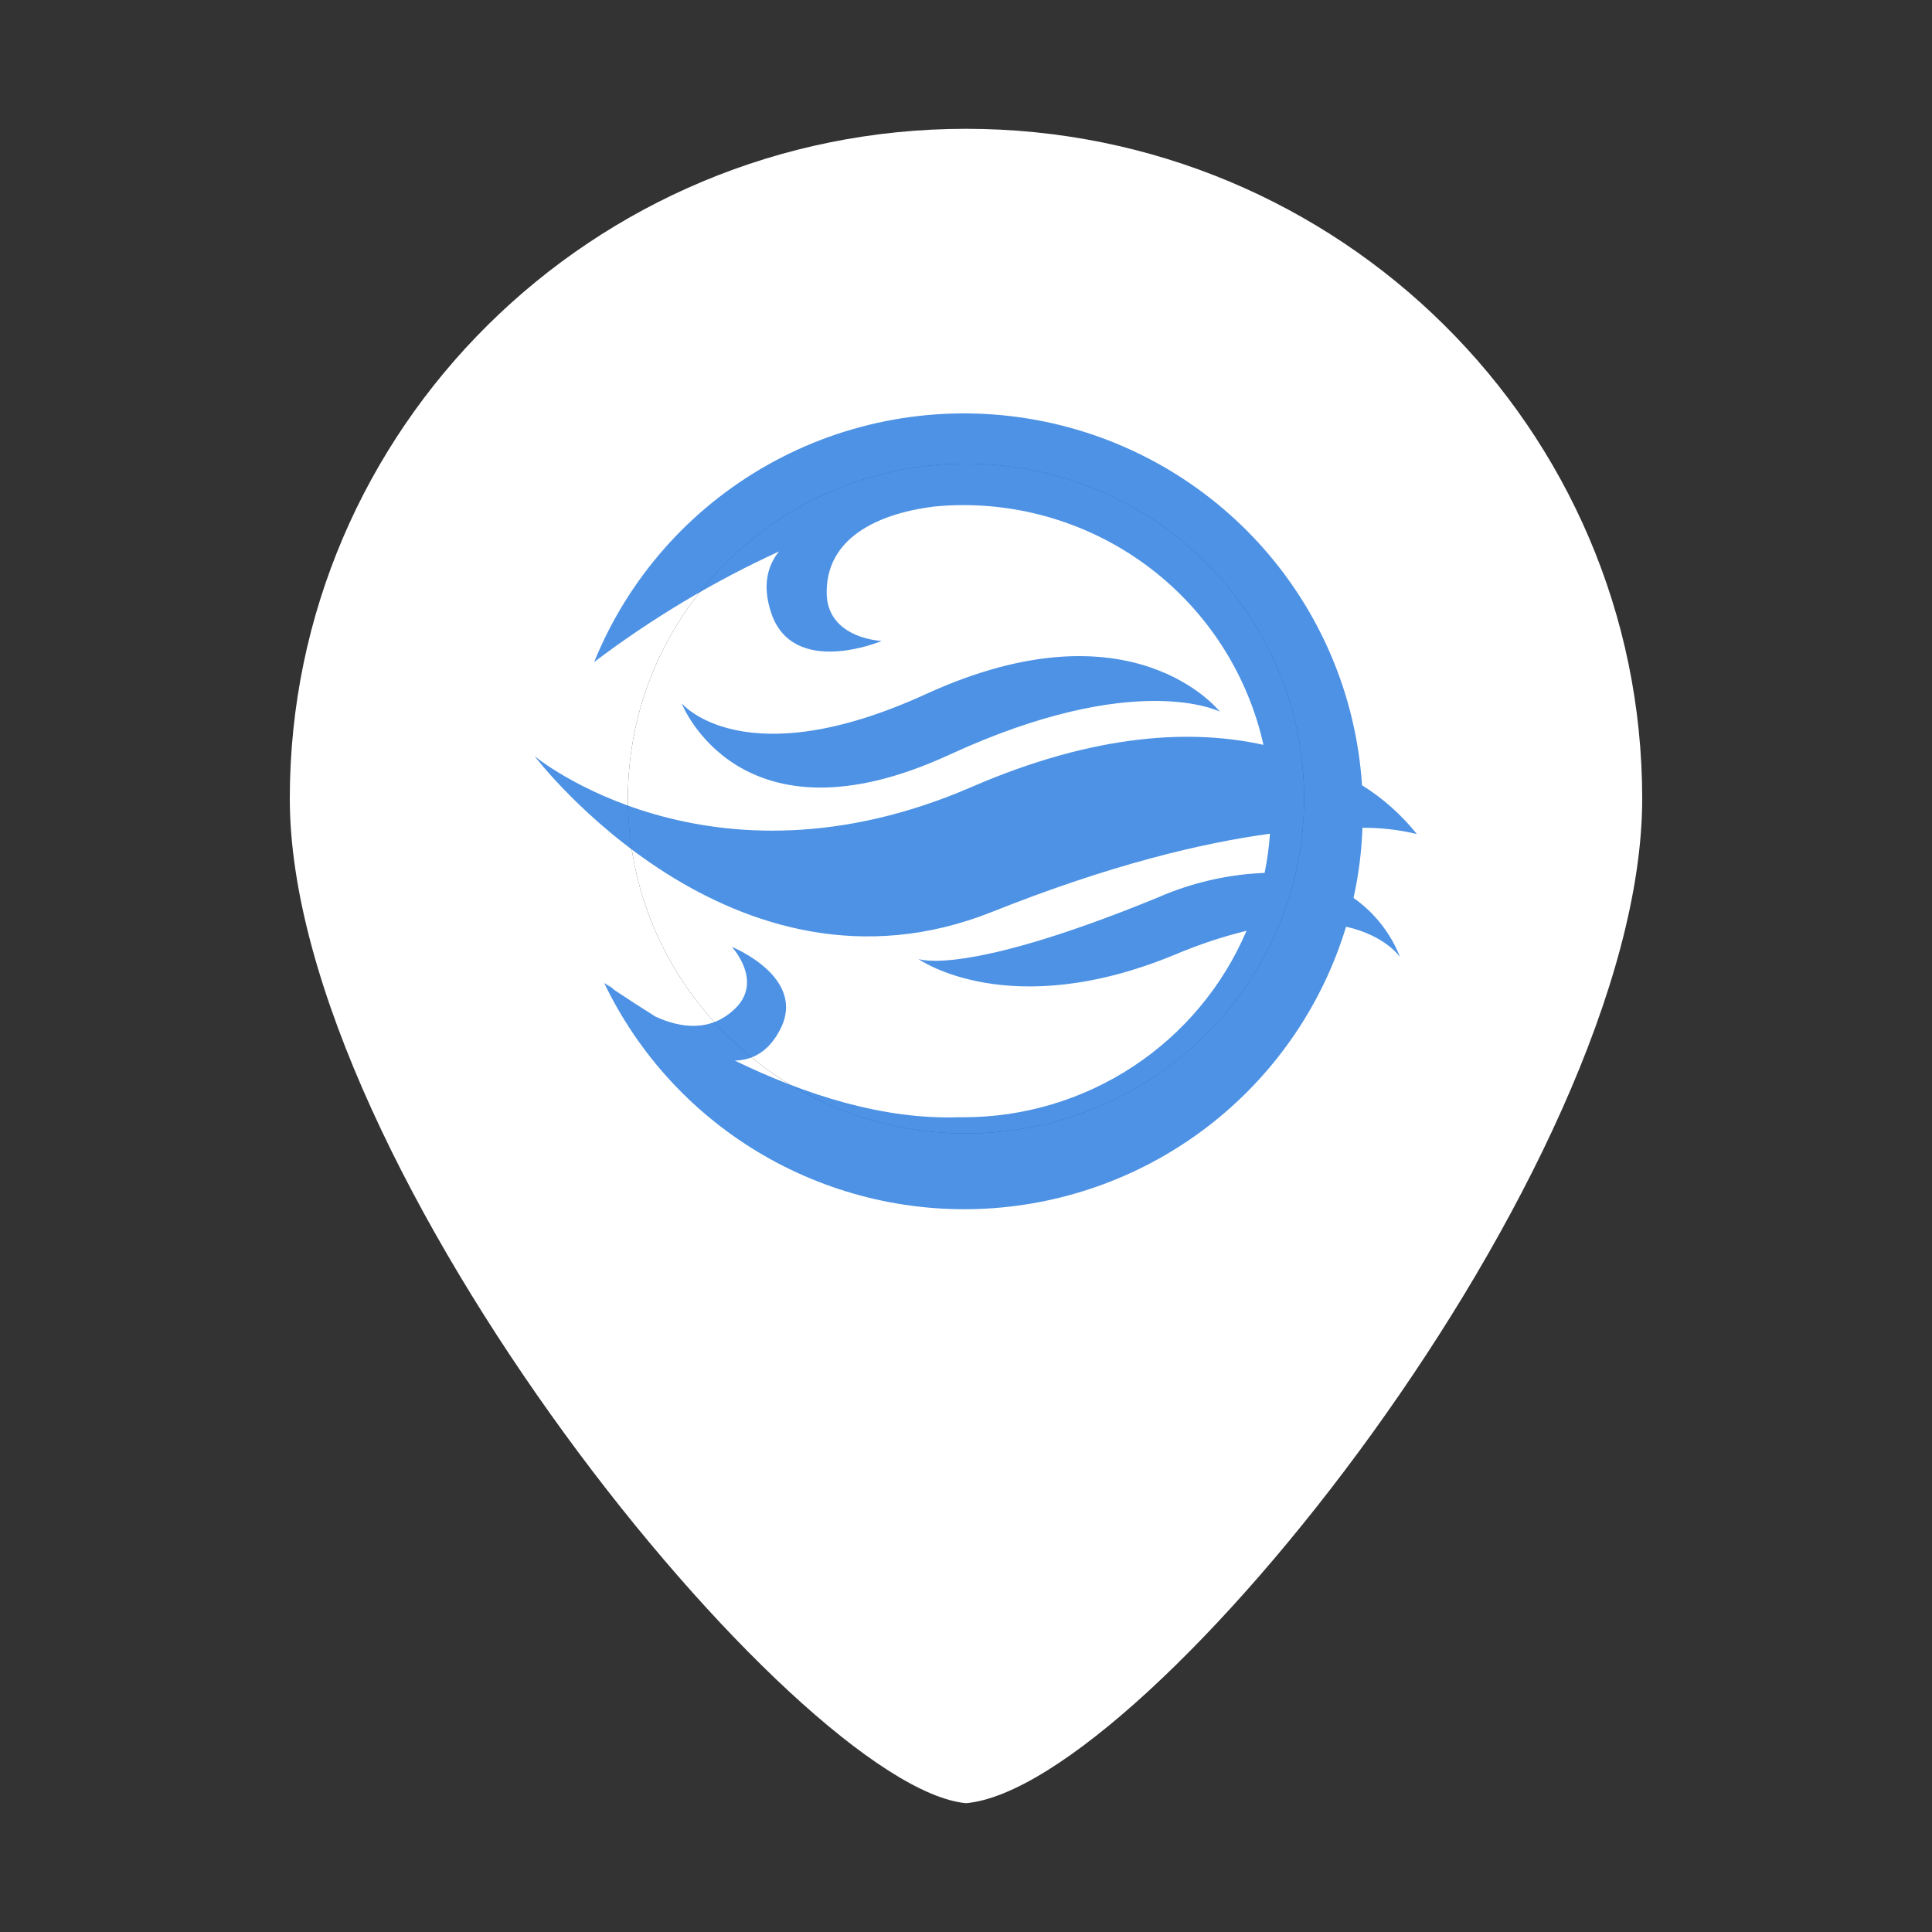 <svg width="90" height="90" viewBox="0 0 90 90" fill="none" xmlns="http://www.w3.org/2000/svg">
<rect x="0" y="0" width="90" height="90" fill="#333333" stroke="none"/>
<path fill-rule="evenodd" clip-rule="evenodd" d="M76.5 37.2C76.5 54.431 53.438 83.25 45 84C37.125 83.25 13.5 54.431 13.5 37.2C13.5 19.969 27.603 6 45 6C62.397 6 76.5 19.969 76.5 37.2ZM45 52.8C53.699 52.8 60.75 45.816 60.75 37.2C60.75 28.584 53.699 21.6 45 21.6C36.302 21.6 29.25 28.584 29.25 37.2C29.25 45.816 36.302 52.8 45 52.8Z" fill="white"/>
<path d="M60.75 37.2C60.75 45.816 53.699 52.8 45 52.8C36.302 52.8 29.25 45.816 29.25 37.2C29.25 28.584 36.302 21.6 45 21.6C53.699 21.6 60.75 28.584 60.75 37.2Z" fill="white"/>
<g opacity="0.74">
<path d="M63.053 41.829C63.291 40.755 63.43 39.661 63.468 38.561C64.321 38.556 65.171 38.653 66 38.851C65.285 37.955 64.422 37.187 63.448 36.58C63.176 32.394 61.487 28.423 58.655 25.319C55.823 22.215 52.017 20.161 47.861 19.494C43.705 18.826 39.444 19.585 35.778 21.647C32.111 23.708 29.256 26.949 27.679 30.839C30.353 28.816 33.239 27.089 36.288 25.689C35.728 26.388 35.52 27.306 35.914 28.518C36.919 31.612 41.074 29.858 41.074 29.858C41.074 29.858 38.505 29.759 38.509 27.588C38.509 24.63 41.726 23.819 43.49 23.6C43.957 23.552 44.427 23.528 44.897 23.53C48.151 23.534 51.306 24.642 53.844 26.672C56.381 28.702 58.149 31.533 58.857 34.698C55.577 33.974 51.094 34.131 45.246 36.667C33.03 41.957 24.906 35.227 24.906 35.227C24.906 35.227 34.088 47.318 46.217 42.478C51.73 40.278 56.013 39.264 59.16 38.838C59.117 39.451 59.034 40.061 58.911 40.663C57.193 40.731 55.503 41.121 53.929 41.812C44.856 45.535 42.78 44.671 42.78 44.671C42.78 44.671 46.993 47.694 54.78 44.451C55.845 44.001 56.945 43.636 58.068 43.359C56.97 45.934 55.137 48.13 52.797 49.674C50.456 51.218 47.712 52.043 44.905 52.046H44.644C41.165 52.157 37.587 51.032 34.229 49.407C35.059 49.386 35.815 48.993 36.35 47.943C37.596 45.519 34.092 44.108 34.092 44.108C34.092 44.108 35.557 45.68 34.267 46.962C33.113 48.1 31.697 47.893 30.531 47.355C29.871 46.941 29.232 46.528 28.613 46.114C28.368 45.903 28.227 45.763 28.227 45.763L28.459 46.007L28.144 45.788C29.759 49.159 32.359 51.966 35.604 53.838C38.849 55.71 42.586 56.56 46.324 56.277C50.063 55.993 53.628 54.59 56.551 52.251C59.475 49.911 61.62 46.745 62.705 43.169C64.548 43.583 65.22 44.584 65.22 44.584C64.784 43.474 64.03 42.517 63.053 41.829ZM44.229 35.157C52.921 31.153 56.823 33.151 56.823 33.151C56.823 33.151 52.763 27.931 43.154 32.324C34.636 36.228 31.755 32.766 31.755 32.766C31.755 32.766 34.441 39.67 44.229 35.157Z" fill="#0F6CDA"/>
</g>
</svg>
